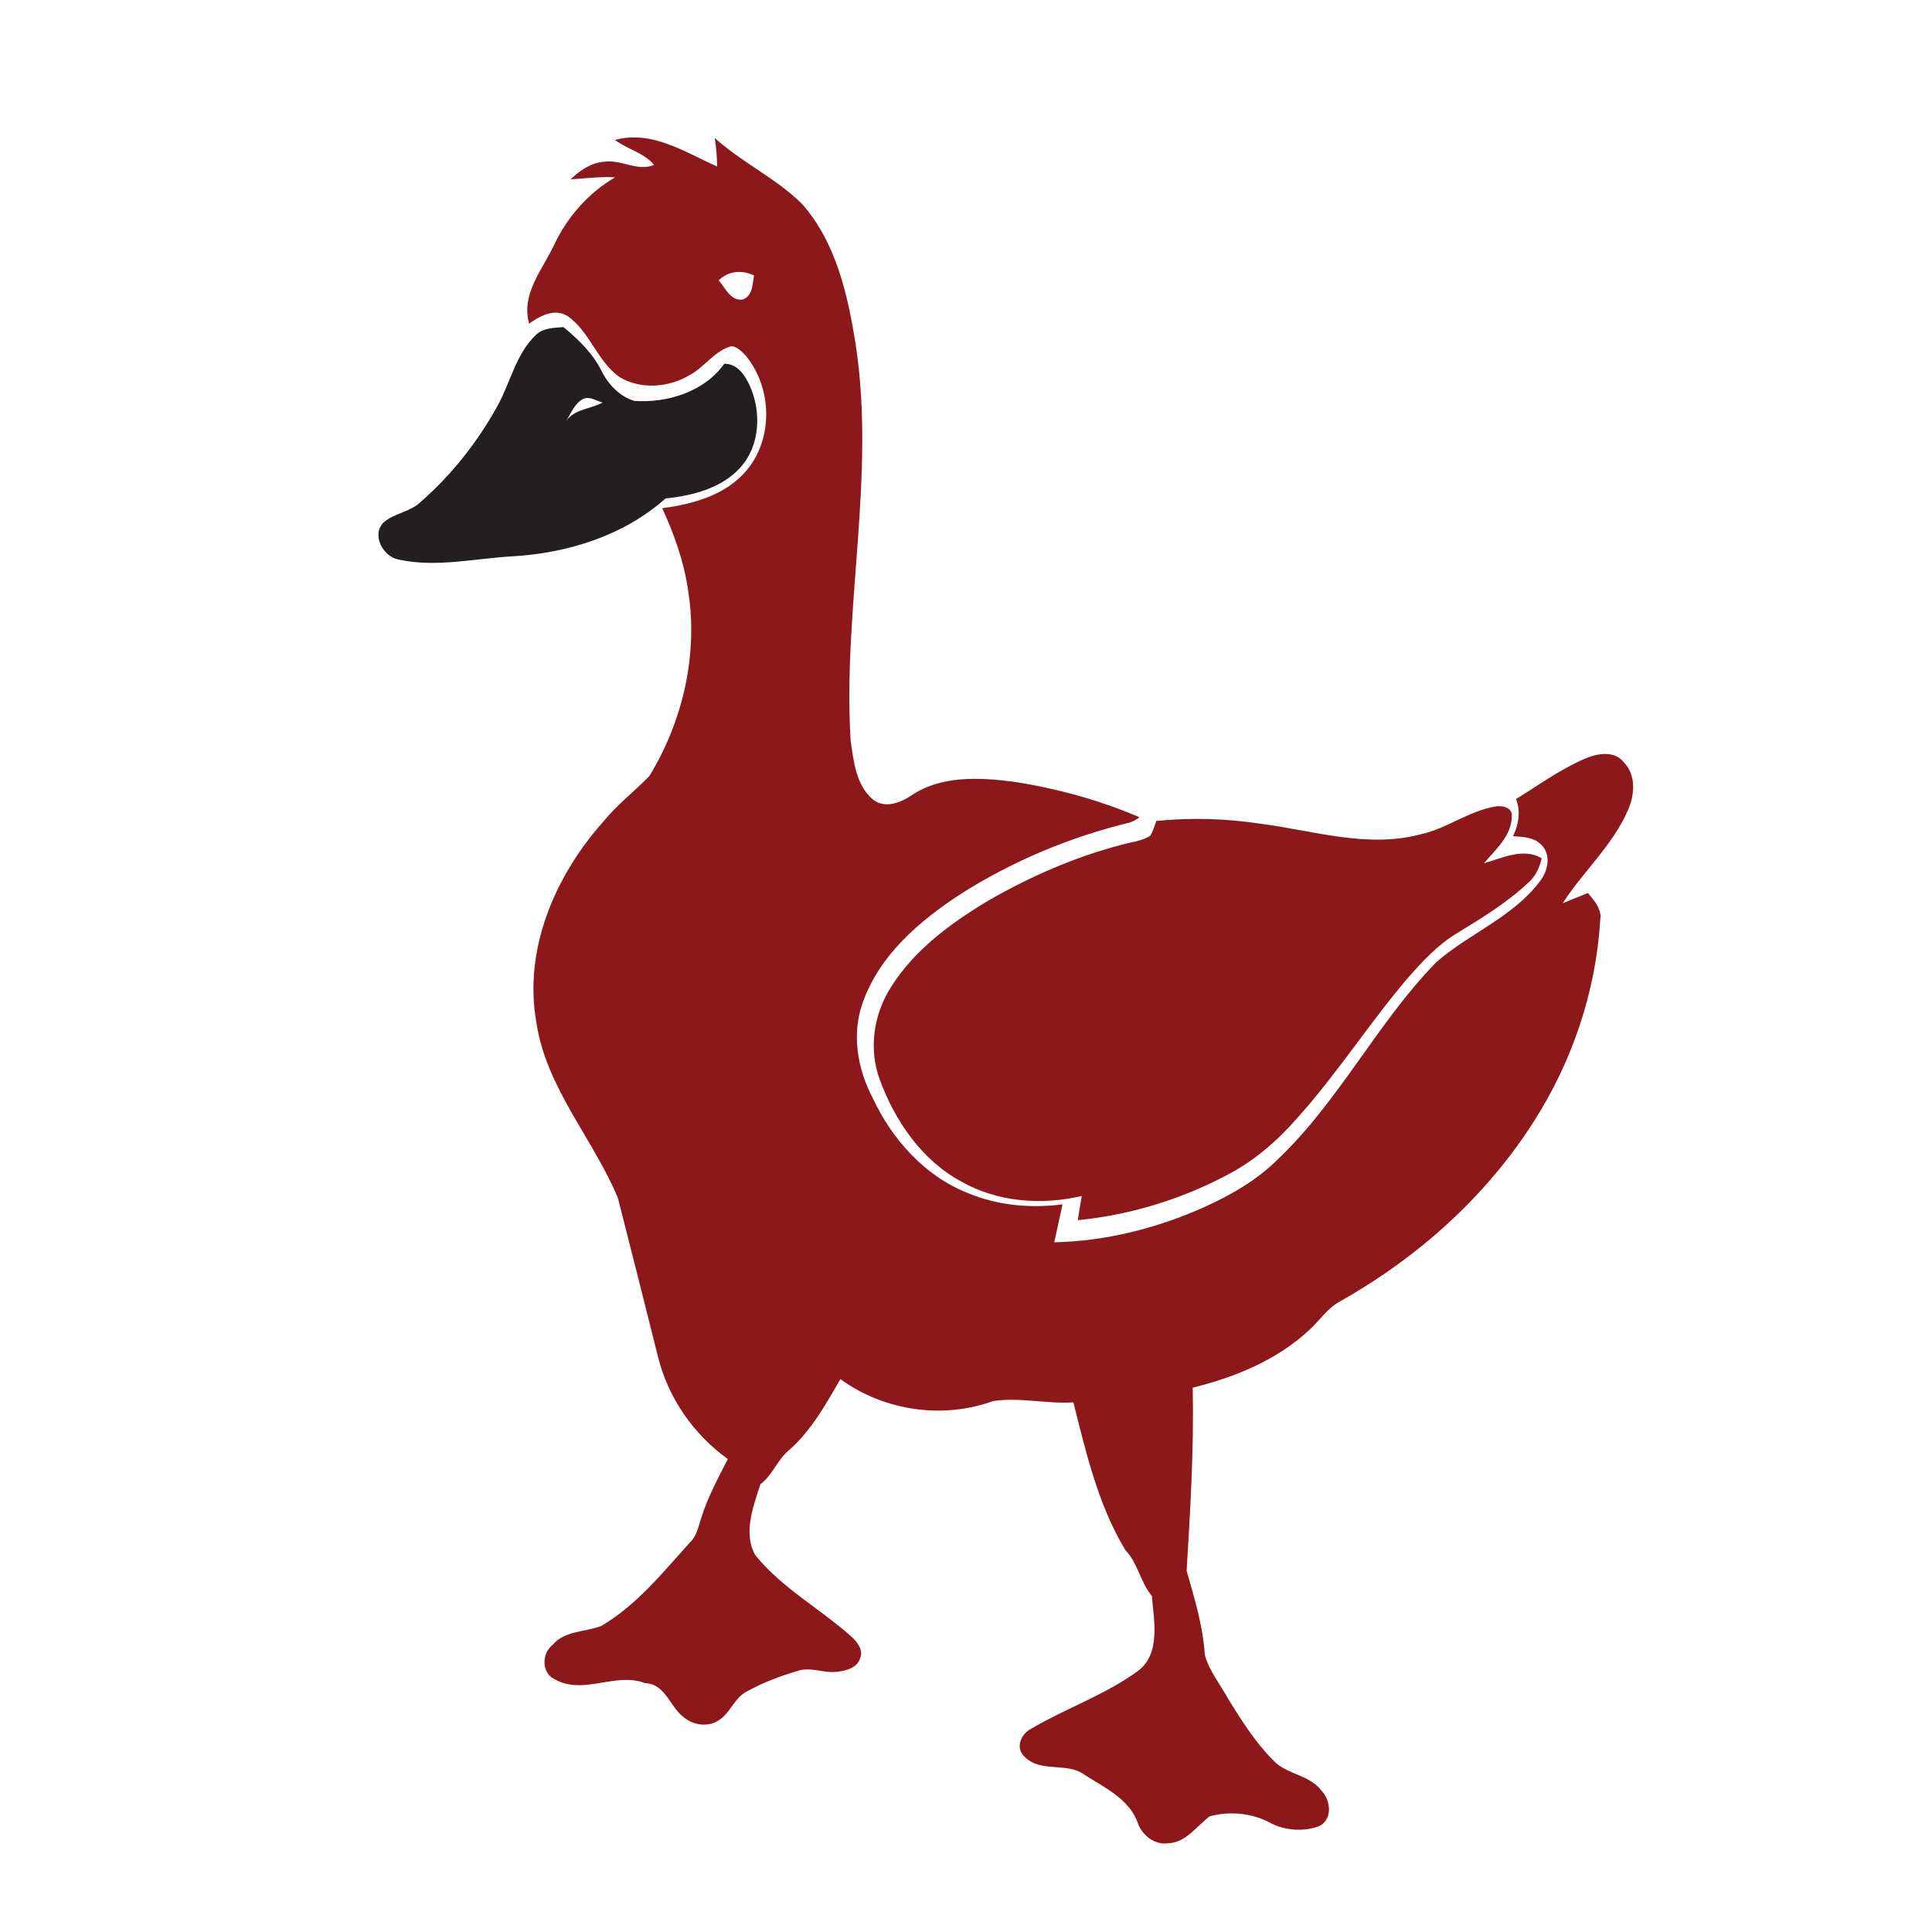 <?xml version="1.0" encoding="utf-8"?>
<!-- Generator: Adobe Illustrator 16.0.0, SVG Export Plug-In . SVG Version: 6.00 Build 0)  -->
<!DOCTYPE svg PUBLIC "-//W3C//DTD SVG 1.1//EN" "http://www.w3.org/Graphics/SVG/1.1/DTD/svg11.dtd">
<svg version="1.1" id="Layer_1" xmlns="http://www.w3.org/2000/svg" xmlns:xlink="http://www.w3.org/1999/xlink" x="0px" y="0px"
	 width="100px" height="100px" viewBox="0 0 100 100" enable-background="new 0 0 100 100" xml:space="preserve">
<g>
	<g>
		<path fill="#8C181B" d="M31.832,7.242c1.916-0.518,3.623,0.638,5.284,1.376c-0.002-0.494-0.048-0.988-0.118-1.474
			c1.401,1.266,3.151,2.07,4.496,3.391c1.785,2.005,2.392,4.74,2.799,7.318c1.037,6.819-0.68,13.652-0.264,20.484
			c0.153,1.063,0.276,2.31,1.159,3.049c0.606,0.485,1.429,0.162,1.998-0.222c1.534-1.026,3.485-0.929,5.237-0.707
			c2.247,0.342,4.464,0.947,6.557,1.843c-0.144,0.116-0.301,0.199-0.467,0.264c-3.104,0.749-6.101,2-8.796,3.714
			c-2.123,1.386-4.194,3.155-5.06,5.613c-0.588,1.626-0.278,3.433,0.51,4.934c0.999,2.135,2.679,4.033,4.9,4.916
			c1.548,0.656,3.269,0.813,4.929,0.596c-0.144,0.656-0.282,1.313-0.429,1.964c2.656-0.056,5.278-0.717,7.701-1.793
			c1.433-0.638,2.823-1.441,3.932-2.56c3.148-3.021,5.103-7.031,8.136-10.141c1.707-1.492,3.973-2.333,5.368-4.19
			c0.416-0.522,0.605-1.377,0.074-1.89c-0.379-0.402-0.957-0.407-1.465-0.448c0.296-0.61,0.406-1.28,0.157-1.922
			c1.171-0.721,2.296-1.543,3.566-2.088c0.64-0.277,1.529-0.439,2.019,0.194c0.651,0.679,0.553,1.714,0.189,2.513
			c-0.794,1.802-2.303,3.132-3.356,4.772c0.433-0.171,0.862-0.351,1.296-0.527c0.343,0.393,0.746,0.855,0.641,1.423
			c-0.225,3.71-1.463,7.341-3.473,10.464c-2.48,3.877-6.021,7.022-10.022,9.268c-0.651,0.36-1.049,1.008-1.592,1.492
			c-1.667,1.539-3.827,2.421-6.003,2.957c0.066,3.165-0.123,6.324-0.316,9.48c0.411,1.432,0.85,2.864,0.942,4.356
			c0.235,0.841,0.809,1.538,1.224,2.296c0.68,1.1,1.379,2.208,2.292,3.132c0.688,0.768,1.892,0.753,2.522,1.594
			c0.499,0.509,0.584,1.529-0.155,1.853c-0.824,0.287-1.795,0.208-2.557-0.217c-0.929-0.485-2.063-0.577-3.067-0.31
			c-0.693,0.509-1.233,1.377-2.181,1.4c-0.693,0.087-1.313-0.411-1.543-1.04c-0.43-1.238-1.698-1.829-2.729-2.485
			c-0.931-0.716-2.304-0.088-3.149-0.97c-0.484-0.453-0.162-1.184,0.361-1.438c1.793-1.058,3.807-1.741,5.502-2.975
			c1.216-0.888,0.844-2.61,0.739-3.895c-0.601-0.712-0.718-1.696-1.372-2.375c-1.406-2.328-2.032-5.031-2.69-7.646
			c-1.387,0.092-2.792-0.277-4.16-0.065c-2.622,0.952-5.646,0.499-7.898-1.136c-0.753,1.293-1.495,2.643-2.631,3.649
			c-0.623,0.494-0.868,1.312-1.512,1.792c-0.366,1.15-0.904,2.527-0.267,3.664c1.399,1.737,3.421,2.805,5.054,4.292
			c0.27,0.264,0.546,0.665,0.374,1.053c-0.149,0.504-0.749,0.647-1.205,0.698c-0.686,0.083-1.37-0.277-2.042-0.042
			c-0.907,0.272-1.8,0.605-2.628,1.067c-0.616,0.318-0.824,1.058-1.384,1.446c-0.531,0.401-1.315,0.318-1.821-0.083
			c-0.768-0.531-0.963-1.756-2.05-1.802c-1.545-0.587-3.166,0.637-4.655-0.189c-0.722-0.324-0.706-1.34-0.124-1.798
			c0.637-0.743,1.681-0.646,2.519-0.975c1.826-1.076,3.176-2.763,4.581-4.319c0.378-0.355,0.453-0.887,0.617-1.358
			c0.326-1.035,0.857-1.991,1.346-2.961c-1.782-1.271-3.103-3.192-3.623-5.322c-0.68-2.73-1.37-5.456-2.065-8.182
			c-1.287-3.096-3.737-5.725-4.229-9.139c-0.655-3.77,0.985-7.553,3.457-10.33c0.71-0.882,1.614-1.571,2.398-2.375
			c1.756-2.874,2.549-6.375,1.99-9.711c-0.219-1.446-0.714-2.832-1.324-4.153c1.589-0.212,3.293-0.679,4.367-1.959
			c1.397-1.658,1.322-4.278-0.039-5.932c-0.211-0.212-0.438-0.48-0.757-0.495c-0.88,0.245-1.388,1.095-2.176,1.511
			c-1.076,0.628-2.511,0.744-3.602,0.088c-1.162-0.818-1.533-2.356-2.699-3.165c-0.673-0.407-1.421-0.009-1.981,0.397
			c-0.439-1.539,0.699-2.795,1.297-4.089c0.686-1.441,1.772-2.68,3.152-3.483c-0.771-0.046-1.541,0.06-2.307,0.102
			c0.479-0.457,1.07-0.868,1.758-0.91c0.876-0.125,1.698,0.522,2.566,0.167C33.331,7.898,32.473,7.736,31.832,7.242z M37.202,14.509
			c0.336,0.393,0.636,1.118,1.27,0.984c0.493-0.199,0.476-0.799,0.558-1.233C38.413,13.959,37.703,14.015,37.202,14.509z"/>
	</g>
	<g>
		<path fill="#231F20" d="M27.748,17.327c0.379-0.365,0.928-0.355,1.416-0.397c0.771,0.633,1.5,1.344,1.959,2.241
			c0.341,0.711,0.951,1.354,1.71,1.58c1.717,0.116,3.62-0.471,4.655-1.922c0.678-0.014,1.077,0.596,1.326,1.146
			c0.606,1.358,0.531,3.104-0.508,4.241c-0.981,1.067-2.466,1.441-3.858,1.584c-2.157,1.922-5.047,2.823-7.894,2.994
			c-1.956,0.106-3.944,0.591-5.892,0.175c-0.816-0.125-1.449-1.261-0.819-1.917c0.562-0.499,1.396-0.541,1.938-1.081
			c1.601-1.395,2.94-3.1,3.97-4.962C26.428,19.79,26.698,18.312,27.748,17.327z M30.179,20.654
			c-0.449,0.226-0.614,0.744-0.881,1.136c0.464-0.633,1.265-0.61,1.893-0.956C30.867,20.76,30.518,20.483,30.179,20.654z"/>
	</g>
	<path fill="#8C181B" d="M73.49,43.194c1.372-0.287,2.516-1.215,3.895-1.446c0.328-0.074,0.905,0.042,0.864,0.476
		c0.014,1.012-0.834,1.746-1.441,2.458c0.951-0.272,2.042-0.818,2.991-0.259c-0.111,0.48-0.321,0.942-0.702,1.271
		c-1.104,1.035-2.4,1.825-3.685,2.61c-1.019,0.61-1.825,1.501-2.605,2.389c-1.968,2.319-3.612,4.896-5.646,7.16
		c-1.025,1.174-2.213,2.214-3.599,2.938c-2.405,1.284-5.063,2.098-7.776,2.365c0.064-0.42,0.135-0.836,0.204-1.252
		c-2.08,0.49-4.366,0.319-6.246-0.753c-2.036-1.104-3.419-3.128-4.206-5.262c-0.579-1.562-0.331-3.354,0.553-4.754
		c1.206-1.954,3.111-3.345,5.053-4.514c2.168-1.243,4.479-2.264,6.9-2.892c0.496-0.148,1.049-0.18,1.494-0.476
		c0.148-0.231,0.213-0.503,0.313-0.762c1.79-0.175,3.596-0.129,5.375,0.144C67.958,42.981,70.741,43.915,73.49,43.194z"/>
</g>
</svg>
